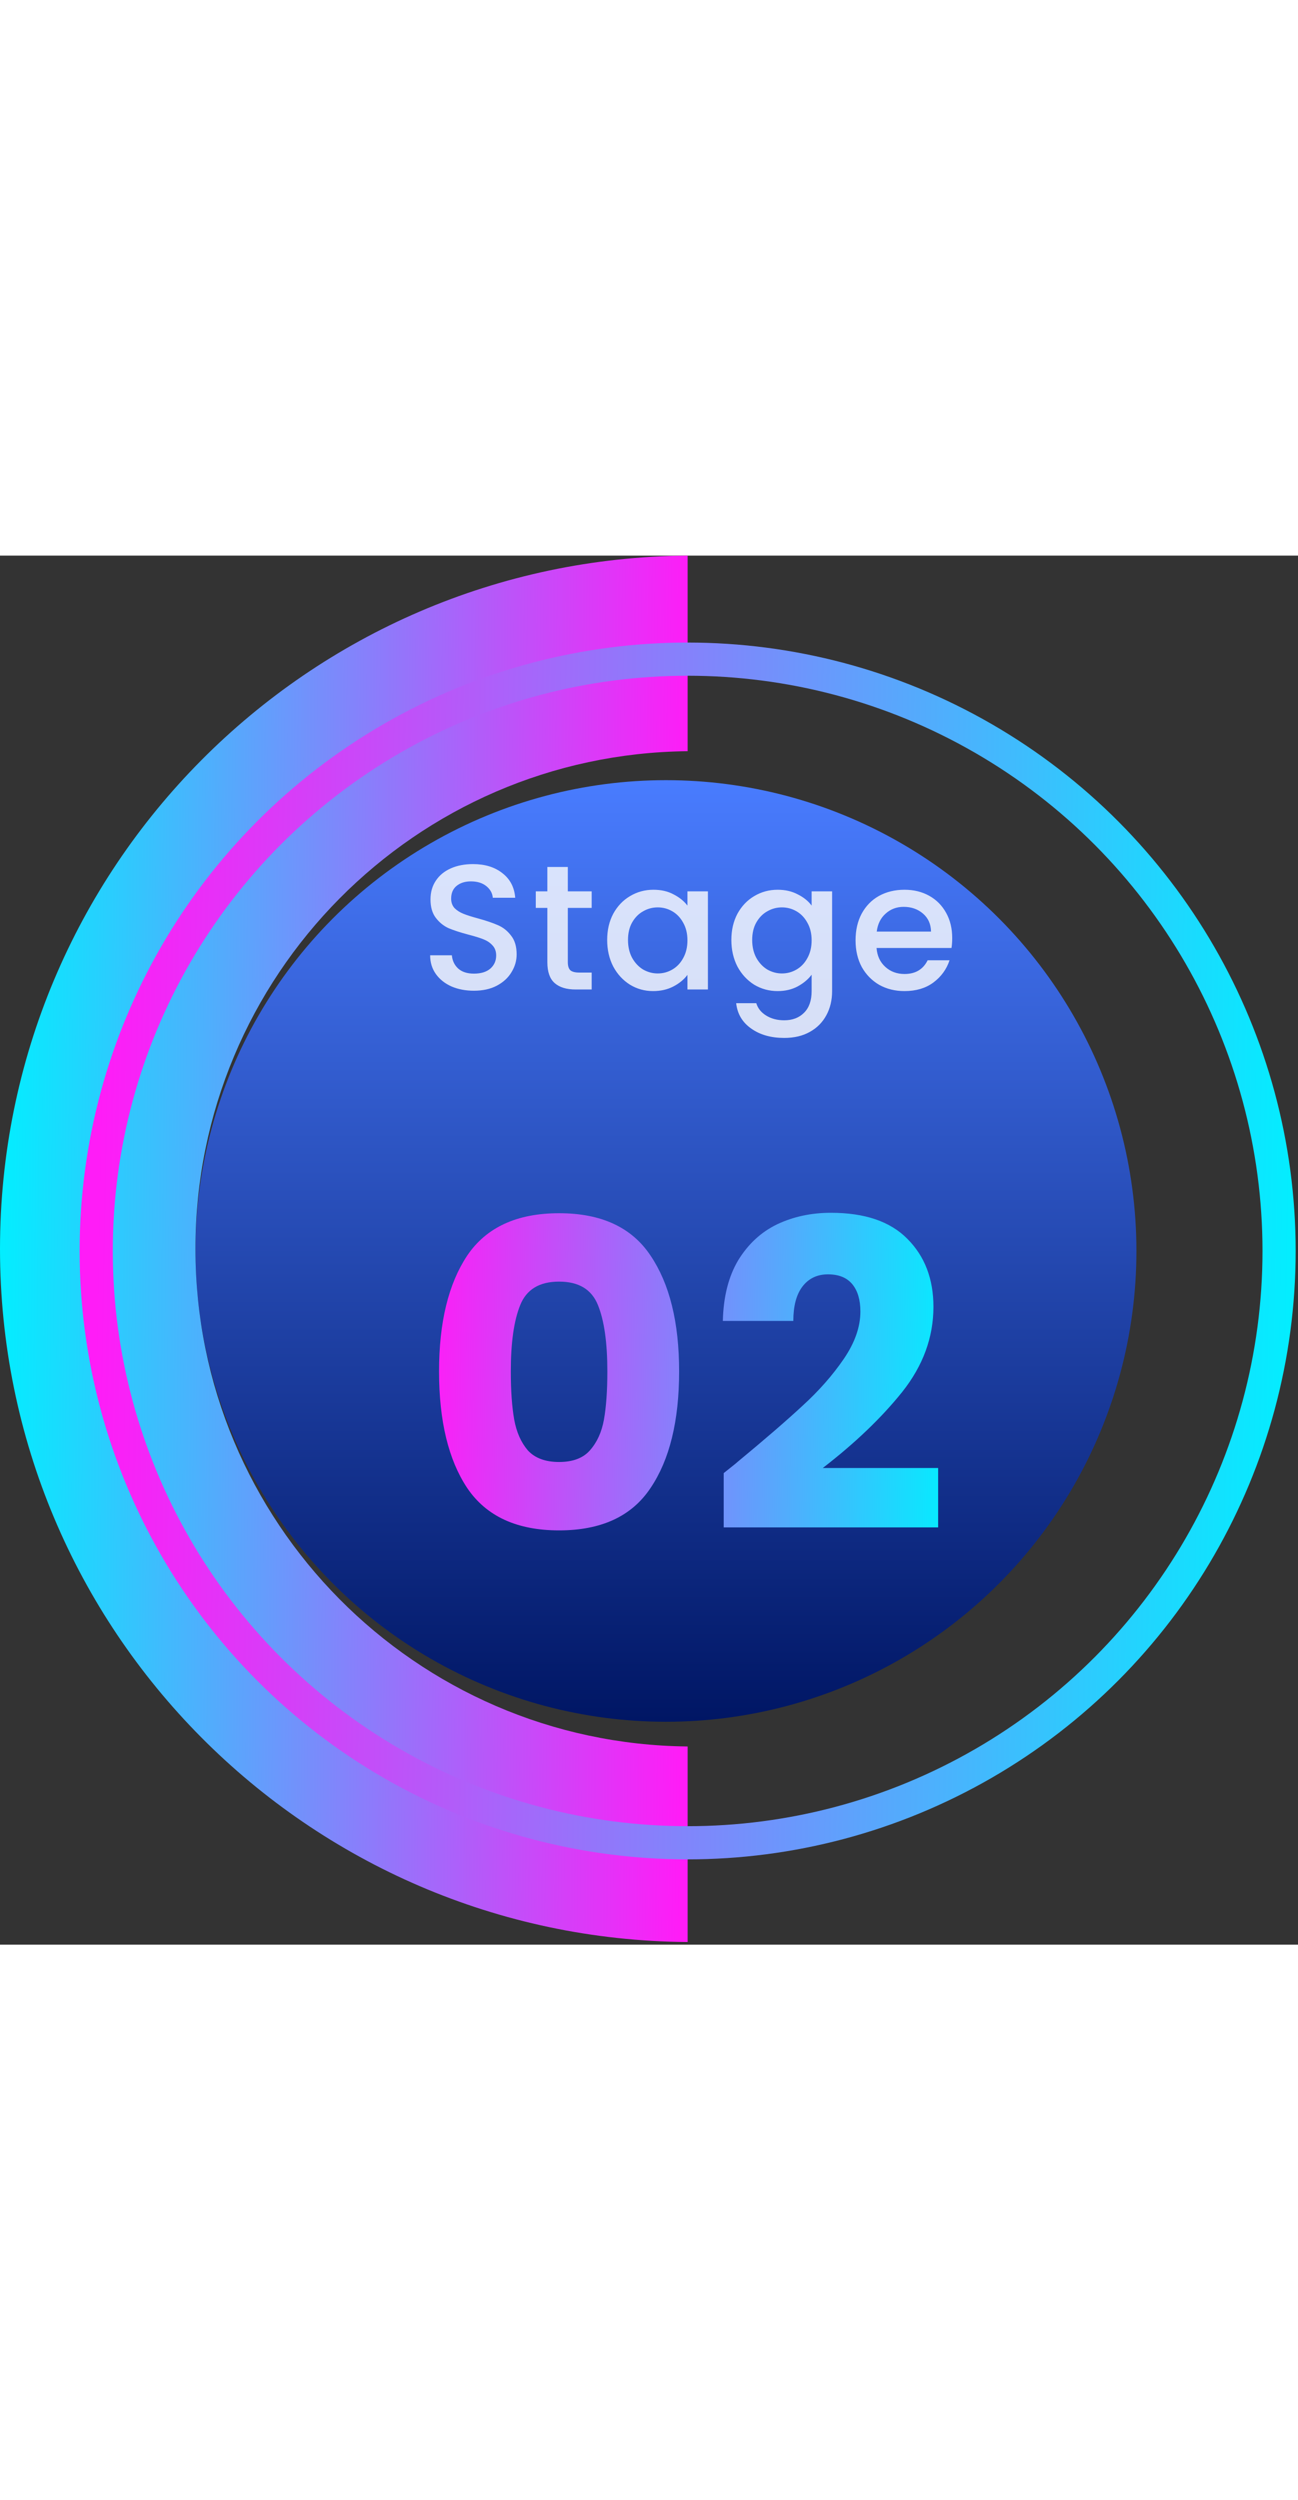 <svg width="200" height="385" viewBox="0 0 360 385" fill="none" xmlns="http://www.w3.org/2000/svg">
<rect x="0" y="0" width="360" height="385" fill="#333333" stroke="none"/>
<circle cx="184.696" cy="192.732" r="130.491" fill="url(#paint0_linear_221_5896)"/>
<path fill-rule="evenodd" clip-rule="evenodd" d="M192.883 0.001C192.636 0 192.388 -3.05176e-05 192.141 -3.05176e-05C191.893 -3.05176e-05 191.646 0 191.399 0.001H192.883ZM190.717 0.005C85.256 0.77 0 86.499 0 192.141C0 297.782 85.256 383.511 190.717 384.276V330.07C115.193 329.307 54.204 267.846 54.204 192.141C54.204 116.435 115.193 54.975 190.717 54.211V0.005Z" fill="url(#paint1_linear_221_5896)"/>
<circle cx="190.718" cy="192.731" r="164.035" stroke="url(#paint2_linear_221_5896)" stroke-width="9.198"/>
<path d="M131.445 120.602C129.142 120.602 127.068 120.207 125.225 119.418C123.382 118.595 121.934 117.443 120.881 115.962C119.828 114.481 119.301 112.753 119.301 110.779H125.324C125.456 112.26 126.031 113.477 127.052 114.432C128.105 115.386 129.569 115.863 131.445 115.863C133.387 115.863 134.901 115.403 135.987 114.481C137.073 113.527 137.616 112.309 137.616 110.828C137.616 109.676 137.27 108.738 136.579 108.014C135.921 107.29 135.082 106.731 134.062 106.336C133.074 105.941 131.692 105.513 129.915 105.052C127.677 104.46 125.85 103.867 124.435 103.275C123.053 102.65 121.868 101.695 120.881 100.412C119.894 99.128 119.4 97.417 119.4 95.278C119.4 93.303 119.894 91.575 120.881 90.094C121.868 88.613 123.251 87.478 125.028 86.688C126.805 85.898 128.862 85.503 131.198 85.503C134.522 85.503 137.238 86.342 139.344 88.021C141.483 89.666 142.668 91.937 142.898 94.833H136.678C136.579 93.583 135.987 92.513 134.901 91.624C133.815 90.736 132.383 90.292 130.606 90.292C128.993 90.292 127.677 90.703 126.657 91.526C125.637 92.349 125.126 93.533 125.126 95.08C125.126 96.133 125.439 97.005 126.064 97.697C126.723 98.355 127.545 98.881 128.533 99.276C129.52 99.671 130.869 100.099 132.581 100.56C134.852 101.185 136.695 101.81 138.11 102.436C139.558 103.061 140.775 104.032 141.763 105.348C142.783 106.632 143.293 108.36 143.293 110.532C143.293 112.276 142.816 113.922 141.862 115.468C140.94 117.015 139.574 118.266 137.764 119.22C135.987 120.142 133.881 120.602 131.445 120.602ZM157.487 97.647V112.704C157.487 113.724 157.717 114.465 158.178 114.925C158.671 115.353 159.494 115.567 160.646 115.567H164.102V120.257H159.659C157.125 120.257 155.183 119.664 153.834 118.48C152.484 117.295 151.81 115.37 151.81 112.704V97.647H148.601V93.056H151.81V86.293H157.487V93.056H164.102V97.647H157.487ZM168.4 106.533C168.4 103.801 168.959 101.383 170.078 99.276C171.23 97.17 172.777 95.541 174.719 94.389C176.693 93.204 178.866 92.612 181.235 92.612C183.374 92.612 185.234 93.04 186.814 93.895C188.426 94.718 189.71 95.755 190.664 97.005V93.056H196.341V120.257H190.664V116.209C189.71 117.492 188.41 118.562 186.764 119.418C185.119 120.273 183.243 120.701 181.136 120.701C178.8 120.701 176.661 120.109 174.719 118.924C172.777 117.706 171.23 116.028 170.078 113.889C168.959 111.717 168.4 109.265 168.4 106.533ZM190.664 106.632C190.664 104.756 190.269 103.127 189.479 101.745C188.722 100.362 187.719 99.309 186.468 98.585C185.217 97.861 183.868 97.499 182.42 97.499C180.972 97.499 179.623 97.861 178.372 98.585C177.121 99.276 176.101 100.313 175.311 101.695C174.554 103.045 174.176 104.657 174.176 106.533C174.176 108.409 174.554 110.055 175.311 111.47C176.101 112.885 177.121 113.971 178.372 114.728C179.655 115.452 181.005 115.814 182.42 115.814C183.868 115.814 185.217 115.452 186.468 114.728C187.719 114.004 188.722 112.951 189.479 111.568C190.269 110.153 190.664 108.508 190.664 106.632ZM215.68 92.612C217.786 92.612 219.645 93.04 221.258 93.895C222.903 94.718 224.187 95.755 225.108 97.005V93.056H230.786V120.701C230.786 123.202 230.259 125.424 229.206 127.366C228.153 129.34 226.622 130.887 224.615 132.006C222.64 133.125 220.271 133.684 217.506 133.684C213.82 133.684 210.759 132.812 208.324 131.068C205.889 129.357 204.506 127.02 204.177 124.058H209.756C210.183 125.473 211.089 126.609 212.471 127.464C213.886 128.353 215.564 128.797 217.506 128.797C219.777 128.797 221.603 128.106 222.986 126.724C224.401 125.342 225.108 123.334 225.108 120.701V116.159C224.154 117.443 222.854 118.529 221.209 119.418C219.596 120.273 217.753 120.701 215.68 120.701C213.31 120.701 211.138 120.109 209.163 118.924C207.222 117.706 205.675 116.028 204.523 113.889C203.404 111.717 202.844 109.265 202.844 106.533C202.844 103.801 203.404 101.383 204.523 99.276C205.675 97.17 207.222 95.541 209.163 94.389C211.138 93.204 213.31 92.612 215.68 92.612ZM225.108 106.632C225.108 104.756 224.714 103.127 223.924 101.745C223.167 100.362 222.163 99.309 220.912 98.585C219.662 97.861 218.312 97.499 216.864 97.499C215.416 97.499 214.067 97.861 212.816 98.585C211.566 99.276 210.545 100.313 209.756 101.695C208.999 103.045 208.62 104.657 208.62 106.533C208.62 108.409 208.999 110.055 209.756 111.47C210.545 112.885 211.566 113.971 212.816 114.728C214.1 115.452 215.449 115.814 216.864 115.814C218.312 115.814 219.662 115.452 220.912 114.728C222.163 114.004 223.167 112.951 223.924 111.568C224.714 110.153 225.108 108.508 225.108 106.632ZM264.095 105.99C264.095 107.01 264.029 107.932 263.897 108.755H243.114C243.279 110.927 244.085 112.671 245.533 113.987C246.981 115.304 248.758 115.962 250.864 115.962C253.892 115.962 256.031 114.695 257.282 112.161H263.354C262.531 114.662 261.034 116.719 258.862 118.332C256.723 119.911 254.057 120.701 250.864 120.701C248.264 120.701 245.928 120.125 243.854 118.973C241.814 117.789 240.201 116.143 239.017 114.037C237.865 111.898 237.289 109.429 237.289 106.632C237.289 103.834 237.848 101.383 238.967 99.276C240.119 97.137 241.715 95.492 243.756 94.34C245.829 93.188 248.199 92.612 250.864 92.612C253.431 92.612 255.719 93.171 257.726 94.29C259.734 95.409 261.297 96.989 262.416 99.029C263.535 101.037 264.095 103.357 264.095 105.99ZM258.22 104.213C258.187 102.139 257.447 100.478 255.999 99.227C254.55 97.976 252.757 97.351 250.618 97.351C248.676 97.351 247.014 97.976 245.632 99.227C244.249 100.445 243.427 102.107 243.163 104.213H258.22Z" fill="white" fill-opacity="0.8"/>
<path d="M121.77 226.106C121.77 212.52 124.376 201.818 129.589 193.998C134.881 186.178 143.372 182.269 155.062 182.269C166.752 182.269 175.203 186.178 180.416 193.998C185.708 201.818 188.354 212.52 188.354 226.106C188.354 239.849 185.708 250.631 180.416 258.45C175.203 266.27 166.752 270.18 155.062 270.18C143.372 270.18 134.881 266.27 129.589 258.45C124.376 250.631 121.77 239.849 121.77 226.106ZM168.45 226.106C168.45 218.128 167.581 212.007 165.844 207.742C164.106 203.397 160.512 201.225 155.062 201.225C149.612 201.225 146.018 203.397 144.28 207.742C142.543 212.007 141.674 218.128 141.674 226.106C141.674 231.477 141.99 235.939 142.622 239.494C143.254 242.969 144.517 245.813 146.413 248.024C148.388 250.157 151.271 251.223 155.062 251.223C158.853 251.223 161.697 250.157 163.592 248.024C165.567 245.813 166.87 242.969 167.502 239.494C168.134 235.939 168.45 231.477 168.45 226.106ZM200.717 254.304C203.402 252.171 204.627 251.184 204.39 251.342C212.13 244.944 218.212 239.691 222.635 235.584C227.138 231.477 230.929 227.172 234.009 222.67C237.09 218.168 238.63 213.784 238.63 209.519C238.63 206.28 237.88 203.753 236.379 201.936C234.878 200.119 232.627 199.211 229.626 199.211C226.624 199.211 224.255 200.356 222.517 202.647C220.858 204.859 220.029 208.018 220.029 212.125H200.48C200.638 205.411 202.06 199.803 204.745 195.301C207.51 190.799 211.104 187.482 215.527 185.349C220.029 183.216 225.005 182.15 230.455 182.15C239.854 182.15 246.924 184.559 251.663 189.377C256.481 194.195 258.89 200.475 258.89 208.215C258.89 216.667 256.007 224.526 250.241 231.793C244.475 238.98 237.129 246.01 228.204 252.882H260.193V269.35H200.717V254.304Z" fill="url(#paint3_linear_221_5896)"/>
<defs>
<linearGradient id="paint0_linear_221_5896" x1="184.696" y1="62.241" x2="184.696" y2="323.223" gradientUnits="userSpaceOnUse">
<stop stop-color="#497CFF"/>
<stop offset="1" stop-color="#001664"/>
</linearGradient>
<linearGradient id="paint1_linear_221_5896" x1="188.991" y1="325.459" x2="-3.013" y2="323.671" gradientUnits="userSpaceOnUse">
<stop stop-color="#FF1CF7"/>
<stop offset="1" stop-color="#00F0FF"/>
</linearGradient>
<linearGradient id="paint2_linear_221_5896" x1="28.889" y1="75.719" x2="364.535" y2="81.945" gradientUnits="userSpaceOnUse">
<stop stop-color="#FF1CF7"/>
<stop offset="1" stop-color="#00F0FF"/>
</linearGradient>
<linearGradient id="paint3_linear_221_5896" x1="119.425" y1="167.78" x2="266.728" y2="170.052" gradientUnits="userSpaceOnUse">
<stop stop-color="#FF1CF7"/>
<stop offset="1" stop-color="#00F0FF"/>
</linearGradient>
</defs>
</svg>
